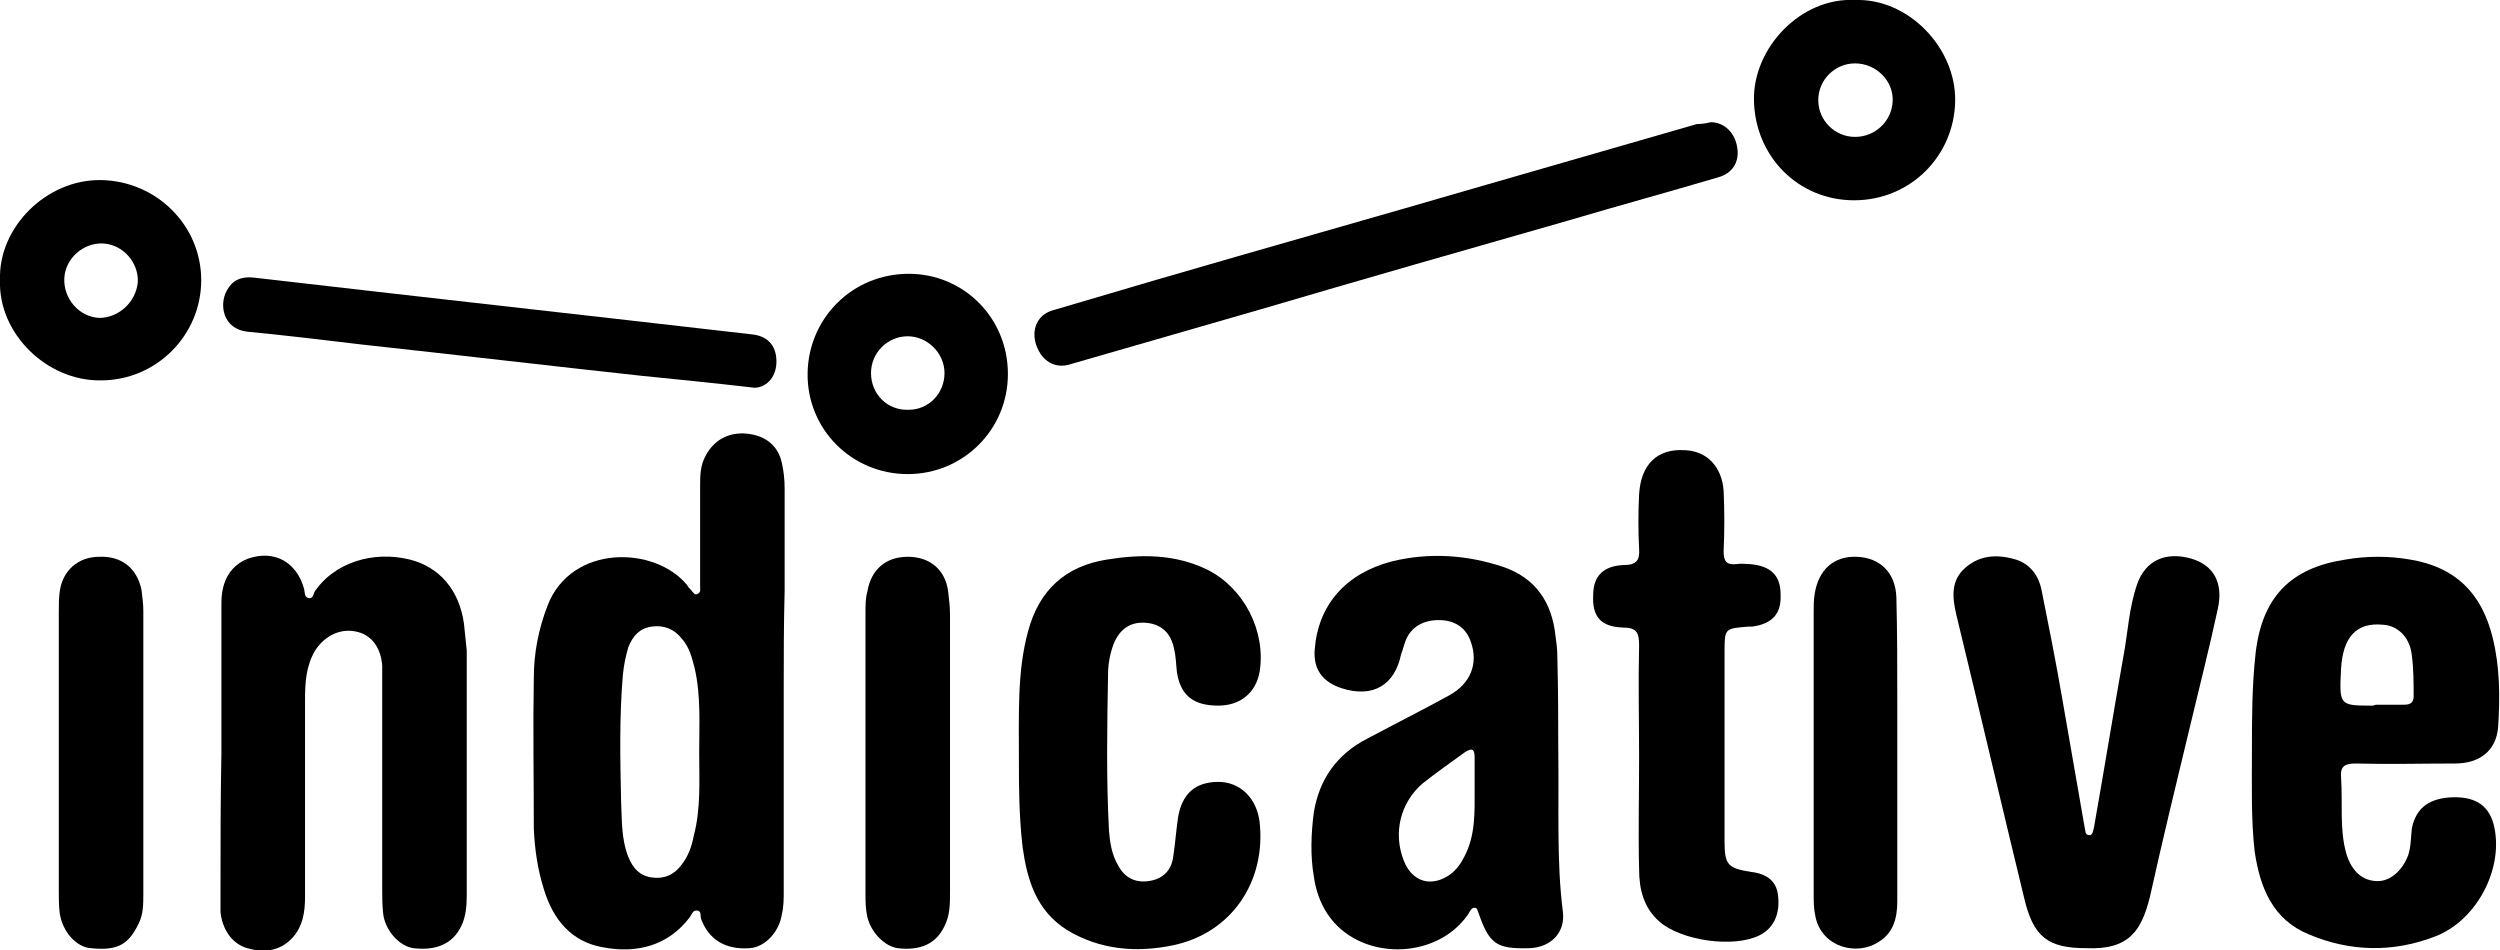 <?xml version="1.0" encoding="utf-8"?>
<!-- Generator: Adobe Illustrator 18.0.0, SVG Export Plug-In . SVG Version: 6.00 Build 0)  -->
<!DOCTYPE svg PUBLIC "-//W3C//DTD SVG 1.1//EN" "http://www.w3.org/Graphics/SVG/1.1/DTD/svg11.dtd">
<svg version="1.1" id="Layer_1" xmlns="http://www.w3.org/2000/svg" xmlns:xlink="http://www.w3.org/1999/xlink" x="0px" y="0px"
	 width="272.1px" height="103.4px" viewBox="0 0 272.1 103.4" enable-background="new 0 0 272.1 103.4" xml:space="preserve">
<path d="M85.3,75.3c0,7.2,0,14.4,0,21.7c0,0.8,0,1.7-0.2,2.5c-0.3,2-1.9,3.6-3.5,3.7c-2.7,0.2-4.5-1-5.3-3.2
	c-0.1-0.3,0.1-0.9-0.5-0.9c-0.4,0-0.5,0.4-0.7,0.7c-2.4,3.2-5.9,4-9.5,3.3c-3.4-0.6-5.4-3-6.4-6.3c-0.7-2.2-1-4.4-1.1-6.6
	c0-5.5-0.1-10.9,0-16.4c0-2.7,0.5-5.3,1.5-7.9c2.6-6.7,11.7-6.5,15.2-2.2c0.1,0.2,0.2,0.3,0.4,0.5c0.2,0.2,0.4,0.7,0.8,0.4
	c0.3-0.2,0.2-0.5,0.2-0.8c0-3.6,0-7.2,0-10.8c0-1.2,0-2.3,0.6-3.4c0.9-1.7,2.5-2.6,4.5-2.4c2,0.2,3.4,1.3,3.8,3.2
	c0.2,0.9,0.3,1.8,0.3,2.8c0,3.7,0,7.4,0,11.1C85.3,68,85.3,71.6,85.3,75.3z M76.1,81.9c0-3.1,0.2-6.2-0.5-9.2
	c-0.3-1.2-0.6-2.3-1.4-3.2c-0.8-1-1.9-1.5-3.3-1.3c-1.3,0.2-2,1-2.5,2.2c-0.3,1-0.5,2-0.6,3c-0.4,4.6-0.3,9.2-0.2,13.8
	c0.1,2,0,4.1,0.8,6.1c0.5,1.2,1.2,2,2.5,2.2c1.4,0.2,2.5-0.3,3.3-1.4c0.7-0.9,1.1-2,1.3-3.1C76.3,88,76.1,84.9,76.1,81.9z"/>
<path d="M169.6,81.4c0.1,6.8-0.2,12.3,0.5,17.8c0.3,2.3-1.3,3.9-3.6,4c-3.6,0.1-4.4-0.4-5.6-3.9c-0.1-0.2-0.1-0.5-0.4-0.5
	c-0.4,0-0.5,0.4-0.7,0.7c-3.5,5.1-11.9,5.1-15.3,0c-0.8-1.2-1.3-2.6-1.5-4.1c-0.4-2.3-0.3-4.7,0-7c0.6-3.6,2.5-6.3,5.8-8
	c3-1.6,6-3.1,8.9-4.7c2.4-1.3,3.2-3.5,2.4-5.8c-0.5-1.5-1.6-2.3-3.2-2.4c-1.9-0.1-3.3,0.7-3.9,2.2c-0.2,0.5-0.3,1-0.5,1.5
	c-0.7,3.4-3.1,4.8-6.5,3.7c-2.1-0.7-3.1-2.1-2.9-4.3c0.4-4.8,3.4-8.2,8.4-9.5c4.1-1,8.2-0.7,12.1,0.6c3.5,1.2,5.3,3.8,5.7,7.5
	c0.1,0.7,0.2,1.5,0.2,2.2C169.6,75.1,169.6,78.9,169.6,81.4z M160.5,85.9c0-1.1,0-2.2,0-3.4c0-0.9-0.2-1.2-1.1-0.6
	c-1.5,1.1-3.1,2.2-4.6,3.4c-2.4,2.1-3.2,5.4-2,8.4c0.9,2.3,3,2.9,5,1.5c0.7-0.5,1.2-1.2,1.6-2C160.6,90.9,160.5,88.4,160.5,85.9z"/>
<path d="M245.1,81.8c0-3.6,0-7.1,0.4-10.7c0.7-6.1,3.8-9.3,9.8-10.2c2.3-0.4,4.7-0.4,7,0c4.9,0.8,7.8,3.6,9,8.5
	c0.8,3.2,0.8,6.5,0.6,9.7c-0.2,2.6-2,4-4.7,4c-3.6,0-7.2,0.1-10.8,0c-1.2,0-1.7,0.3-1.6,1.5c0.2,2.8-0.2,5.7,0.6,8.4
	c0.6,1.9,1.8,2.9,3.4,2.9c1.4,0,2.7-1.2,3.3-2.8c0.3-0.9,0.3-1.9,0.4-2.9c0.4-2.1,1.7-3.2,4-3.4c2.7-0.2,4.3,0.7,4.9,2.9
	c1.2,4.6-1.7,10.4-6.3,12.2c-4.6,1.8-9.3,1.7-13.8-0.2c-3.9-1.6-5.3-5-5.9-9C245,89.2,245.1,85.5,245.1,81.8z M258.8,76.7
	L258.8,76.7c1,0,2,0,2.9,0c0.7,0,1-0.3,1-0.9c0-1.5,0-3-0.2-4.5c-0.2-1.9-1.5-3.2-3.1-3.3c-2.9-0.3-4.4,1.3-4.6,4.8
	c-0.2,4-0.2,4,3.5,4C258.5,76.7,258.6,76.7,258.8,76.7z"/>
<path d="M24.1,81.9c0-5.4,0-10.8,0-16.3c0-2.5,1.1-4.1,2.9-4.8c2.9-1,5.3,0.4,6.1,3.3c0.1,0.4,0,0.9,0.5,1s0.5-0.5,0.7-0.8
	c2.1-3,6.2-4.4,10.3-3.4c3.2,0.8,5.4,3.3,5.9,7c0.1,1,0.2,1.9,0.3,2.9c0,8.9,0,17.8,0,26.7c0,1.1-0.1,2.3-0.6,3.3
	c-0.9,1.9-2.7,2.7-5.2,2.4c-1.5-0.2-3.1-1.9-3.3-3.8c-0.1-0.9-0.1-1.8-0.1-2.6c0-7.7,0-15.3,0-23c0-0.4,0-0.9,0-1.3
	c-0.1-1.9-1.1-3.3-2.6-3.7c-1.8-0.5-3.6,0.3-4.7,2c-1,1.7-1.1,3.5-1.1,5.4c0,7.1,0,14.3,0,21.4c0,1.6-0.2,3.2-1.4,4.5
	c-1.4,1.5-3.2,1.6-4.9,1.1c-1.7-0.5-2.7-2.1-2.9-3.9c0-0.9,0-1.6,0-2.3C24,91.9,24,86.9,24.1,81.9C24,81.9,24,81.9,24.1,81.9z"/>
<path d="M110.9,83.4c0-5.9-0.2-10.3,1-14.7c1.2-4.5,4.1-7.1,8.6-7.8c3.7-0.6,7.4-0.6,10.9,1.1c4,2,6.4,6.7,5.7,11.1
	c-0.4,2.3-2.1,3.7-4.5,3.7c-2.7,0-4.1-1.1-4.5-3.6c-0.1-0.8-0.1-1.7-0.3-2.5c-0.3-1.7-1.3-2.7-2.9-2.9c-1.8-0.2-3,0.6-3.7,2.3
	c-0.4,1.1-0.6,2.2-0.6,3.3c-0.1,5.7-0.2,11.3,0.1,17c0.1,1.3,0.3,2.6,1,3.8c0.7,1.3,1.8,1.9,3.3,1.7c1.5-0.2,2.5-1.1,2.7-2.7
	c0.2-1.3,0.3-2.7,0.5-4.1c0.4-2.7,1.9-4,4.4-4c2.4,0,4.2,1.8,4.5,4.4c0.7,6.5-3.1,12.1-9.5,13.4c-3.9,0.8-7.9,0.5-11.5-1.7
	c-3.3-2.1-4.3-5.4-4.8-9C110.9,88.8,110.9,85.3,110.9,83.4z"/>
<path d="M227.1,103.2c-4.2,0-5.8-1.2-6.8-5.5c-2.5-10.3-4.9-20.6-7.4-30.9c-0.4-1.8-0.6-3.6,1-5s3.5-1.5,5.5-0.9
	c1.6,0.5,2.5,1.8,2.8,3.3c0.8,4,1.6,8,2.3,12.1c0.8,4.6,1.6,9.2,2.4,13.8c0.1,0.3,0,0.8,0.5,0.8c0.4,0,0.4-0.5,0.5-0.8
	c1.1-6.2,2.1-12.4,3.2-18.6c0.5-2.6,0.6-5.3,1.5-7.9s3.1-3.6,5.9-2.8c2.4,0.7,3.5,2.6,2.9,5.4c-0.9,4.2-2,8.5-3,12.7
	c-1.5,6.2-3,12.4-4.4,18.7C233.1,101.2,231.8,103.4,227.1,103.2z"/>
<path d="M178.4,82.5c0-4.1-0.1-8.1,0-12.2c0-1.4-0.2-2-1.8-2c-2.4-0.1-3.3-1.2-3.2-3.5c0-2.1,1.1-3.2,3.3-3.3c1.4,0,1.8-0.5,1.7-1.8
	c-0.1-1.9-0.1-3.9,0-5.9c0.2-3.3,2-5,5-4.8c2.4,0.1,4,1.8,4.2,4.4c0.1,2.2,0.1,4.4,0,6.6c0,1.1,0.3,1.5,1.4,1.4c0.5-0.1,1,0,1.5,0
	c2.2,0.2,3.3,1.2,3.3,3.3c0.1,2.1-0.9,3.2-3.1,3.5c-0.1,0-0.3,0-0.4,0c-2.6,0.2-2.6,0.2-2.6,2.8c0,6.8,0,13.7,0,20.5
	c0,2.6,0.3,3,2.9,3.4c1.7,0.2,2.7,1,2.9,2.4c0.3,2.1-0.4,3.7-2,4.5c-2.8,1.4-8.5,0.6-10.9-1.5c-1.7-1.5-2.2-3.5-2.2-5.7
	C178.3,90.7,178.4,86.6,178.4,82.5z"/>
<path d="M186.2,13.3c1.5,0,2.7,1.2,2.9,2.9c0.2,1.5-0.6,2.7-2.1,3.1c-5.4,1.6-10.9,3.1-16.3,4.7c-11.2,3.2-22.4,6.4-33.6,9.7
	c-6.9,2-13.9,4-20.8,6c-1.5,0.4-2.9-0.4-3.5-2.1c-0.6-1.7,0.1-3.3,1.7-3.8c3.7-1.1,7.5-2.2,11.2-3.3c12-3.5,24.1-6.9,36.1-10.4
	c7.6-2.2,15.3-4.4,22.9-6.6C185.3,13.5,185.8,13.4,186.2,13.3z"/>
<path d="M94.2,81.8c0-5,0-10.1,0-15.1c0-0.8,0-1.6,0.2-2.3c0.4-2.4,2-3.8,4.4-3.8s4.1,1.4,4.4,3.8c0.1,0.8,0.2,1.7,0.2,2.5
	c0,10.1,0,20.1,0,30.2c0,1.3,0,2.5-0.6,3.7c-0.9,1.9-2.6,2.7-5.1,2.4c-1.4-0.2-2.9-1.7-3.3-3.4c-0.2-0.9-0.2-1.7-0.2-2.6
	C94.2,92,94.2,86.9,94.2,81.8z"/>
<path d="M206.5,82c0,5.4,0,10.7,0,16.1c0,1.8-0.4,3.4-2,4.4c-2.4,1.6-6.2,0.6-6.9-2.7c-0.2-0.9-0.2-1.7-0.2-2.6
	c0-10.2,0-20.4,0-30.6c0-0.6,0-1.3,0.1-1.9c0.4-2.7,2.1-4.2,4.6-4.1c2.5,0.1,4.2,1.7,4.3,4.4c0.1,3.8,0.1,7.5,0.1,11.3
	C206.5,78.1,206.5,80.1,206.5,82L206.5,82z"/>
<path d="M6.4,81.8c0-5,0-10.1,0-15.1c0-0.8,0-1.6,0.1-2.3c0.3-2.3,2-3.8,4.3-3.8c2.4-0.1,4.1,1.2,4.6,3.6c0.1,0.8,0.2,1.5,0.2,2.3
	c0,10.3,0,20.5,0,30.8c0,1.1,0,2.2-0.5,3.2c-1.1,2.3-2.3,3-5.2,2.7c-1.6-0.1-3.1-1.8-3.4-3.8c-0.1-0.8-0.1-1.7-0.1-2.5
	C6.4,91.9,6.4,86.8,6.4,81.8z"/>
<path d="M82.1,42.2c-4.3-0.5-8.3-0.9-12.3-1.3c-10.1-1.1-20.3-2.3-30.4-3.4c-4.2-0.5-8.3-1-12.5-1.4c-2.6-0.3-3.1-2.9-2.2-4.5
	c0.6-1.1,1.5-1.5,2.8-1.4c18.1,2.1,36.2,4.1,54.4,6.2c1.8,0.2,2.7,1.4,2.6,3.2C84.4,41.2,83.3,42.2,82.1,42.2z"/>
<path d="M0,30.5c-0.2-5.8,5.1-11,11-10.9c6,0.1,10.9,4.9,10.9,10.9S17,41.4,11,41.4C5.1,41.5-0.2,36.3,0,30.5z M15,30.7
	c0.1-2.1-1.6-4.1-3.8-4.2c-2.1-0.1-4.1,1.6-4.2,3.8s1.6,4.2,3.8,4.3C12.9,34.6,14.8,32.9,15,30.7z"/>
<path d="M201.9,0c5.8-0.2,11,5.2,10.9,11c-0.1,6-4.9,10.8-11,10.8S191,17,190.9,10.9C190.8,5.2,196-0.3,201.9,0z M201.9,14.9
	c2.2,0,4-1.7,4.1-3.9s-1.8-4.1-4.1-4.1c-2.2,0-4,1.8-4,4S199.7,14.9,201.9,14.9z"/>
<path d="M109.7,40.7c0,6.1-4.9,10.9-10.9,10.9c-6.1,0-11-4.9-10.9-11c0.1-6,4.9-10.8,11-10.8C104.9,29.8,109.7,34.6,109.7,40.7z
	 M102.8,40.6c0-2.2-1.9-4-4-4c-2.2,0-4,1.8-4,4c0,2.3,1.8,4.1,4.1,4C101.1,44.6,102.8,42.8,102.8,40.6z"/>
</svg>
